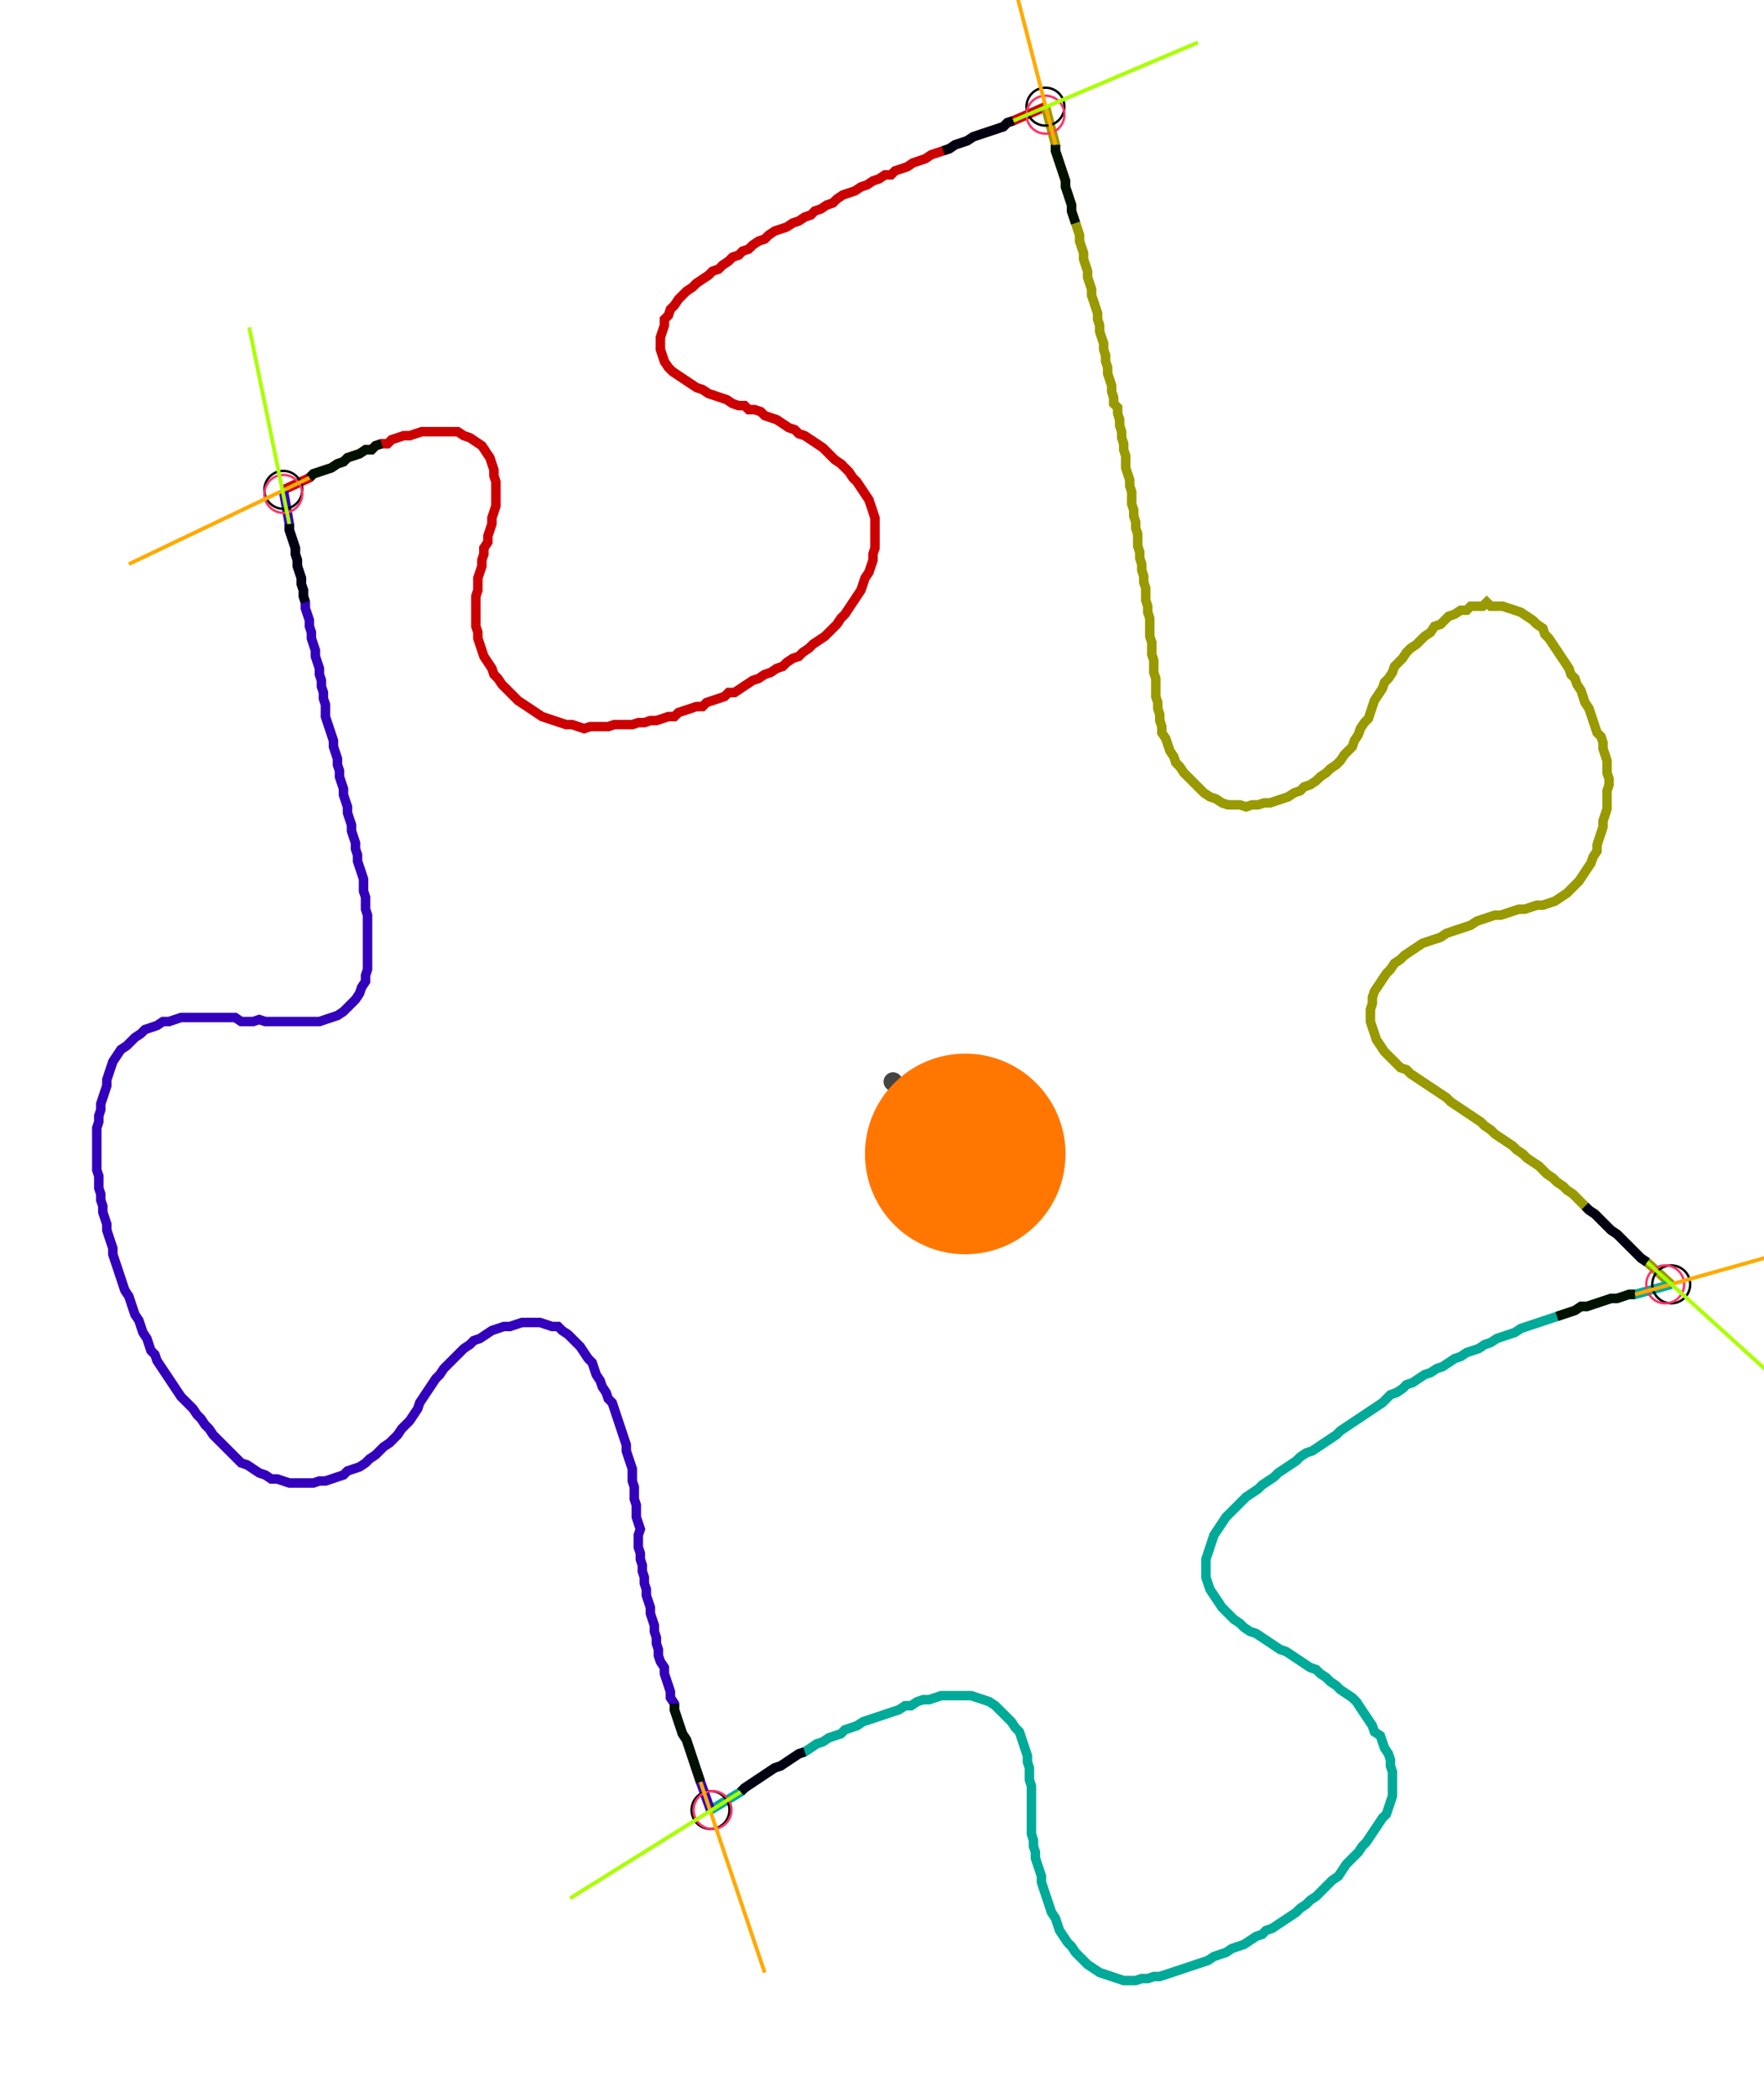 <?xml version="1.0" encoding="UTF-8" standalone="no"?><svg width="498.413" height="592.381" viewBox="-10 -10 186.138 217.46" xmlns="http://www.w3.org/2000/svg" xmlns:xlink="http://www.w3.org/1999/xlink"><polyline points="19.894,39.788 22.646,38.519 23.069,38.095 23.704,37.884 24.339,37.672 24.974,37.46 25.608,37.037 26.243,36.825 26.667,36.402 27.302,36.19 27.937,35.979 28.571,35.556 29.206,35.556 29.63,35.132 30.265,34.921 30.899,34.921 31.323,34.497 31.958,34.286 32.593,34.074 33.228,34.074 33.862,33.862 34.497,33.651 35.132,33.651 35.767,33.651 36.402,33.651 37.037,33.651 37.672,33.651 38.307,33.651 38.942,34.074 39.577,34.286 40.212,34.709 40.847,35.132 41.27,35.767 41.693,36.402 41.905,37.037 42.116,37.672 42.116,38.307 42.328,38.942 42.328,39.577 42.328,40.212 42.328,40.847 42.328,41.481 42.116,42.116 41.905,42.751 41.905,43.386 41.693,44.021 41.481,44.656 41.481,45.291 41.058,45.926 41.058,46.561 40.847,47.196 40.847,47.831 40.635,48.466 40.423,49.101 40.423,49.735 40.423,50.37 40.212,51.005 40.212,51.64 40.212,52.275 40.212,52.91 40.212,53.545 40.212,54.18 40.423,54.815 40.423,55.45 40.635,56.085 40.847,56.72 41.058,57.354 41.481,57.989 41.905,58.624 42.116,59.259 42.54,59.683 42.963,60.317 43.386,60.741 43.81,61.164 44.233,61.587 44.656,62.011 45.291,62.434 45.926,62.857 46.561,63.28 47.196,63.704 47.831,63.915 48.466,64.127 49.101,64.339 49.735,64.55 50.37,64.55 51.005,64.762 51.64,64.974 52.275,64.762 52.91,64.762 53.545,64.762 54.18,64.762 54.815,64.55 55.45,64.55 56.085,64.55 56.72,64.55 57.354,64.339 57.989,64.339 58.624,64.127 59.259,64.127 59.894,63.915 60.529,63.704 61.164,63.704 61.587,63.28 62.222,63.069 62.857,62.857 63.492,62.646 64.127,62.646 64.55,62.222 65.185,62.011 65.82,61.799 66.455,61.587 66.878,61.164 67.513,61.164 68.148,60.741 68.783,60.317 69.418,59.894 70.053,59.683 70.688,59.259 71.323,59.048 71.958,58.624 72.593,58.413 73.016,57.989 73.651,57.566 74.286,57.354 74.709,56.931 75.344,56.508 75.767,56.085 76.402,55.661 77.037,55.238 77.46,54.815 77.884,54.392 78.307,53.968 78.73,53.333 79.153,52.91 79.577,52.275 80.0,51.64 80.423,51.005 80.847,50.37 81.058,49.735 81.27,49.101 81.693,48.466 81.905,47.831 82.116,47.196 82.116,46.561 82.328,45.926 82.328,45.291 82.328,44.656 82.328,44.021 82.328,43.386 82.328,42.751 82.116,42.116 81.905,41.481 81.693,40.847 81.27,40.212 80.847,39.577 80.423,38.942 80.0,38.519 79.577,37.884 79.153,37.46 78.73,37.037 78.095,36.614 77.672,36.19 77.249,35.767 76.825,35.344 76.19,34.921 75.556,34.497 74.921,34.074 74.286,33.862 73.862,33.439 73.228,33.228 72.593,32.804 71.958,32.381 71.323,32.169 70.688,31.958 70.265,31.534 69.63,31.323 68.995,31.323 68.571,30.899 67.937,30.899 67.302,30.688 66.667,30.265 66.032,30.053 65.397,29.841 64.762,29.63 64.127,29.206 63.492,28.995 62.857,28.571 62.222,28.148 61.587,27.725 60.952,27.302 60.529,26.878 60.106,26.243 59.894,25.608 59.683,24.974 59.683,24.339 59.683,23.704 59.894,23.069 60.106,22.434 60.106,21.799 60.529,21.376 60.741,20.741 61.164,20.317 61.587,19.683 62.011,19.259 62.434,18.836 63.069,18.413 63.492,17.989 64.127,17.566 64.762,17.143 65.185,16.72 65.82,16.508 66.243,16.085 66.878,15.661 67.302,15.238 67.937,15.026 68.36,14.603 68.995,14.392 69.418,13.968 70.053,13.545 70.688,13.333 71.111,12.91 71.746,12.487 72.381,12.275 73.016,12.063 73.651,11.64 74.286,11.429 74.921,11.005 75.556,10.794 75.979,10.37 76.614,10.159 77.249,9.735 77.884,9.524 78.307,9.101 78.942,8.677 79.577,8.466 80.212,8.254 80.847,7.831 81.481,7.619 82.116,7.196 82.751,6.984 83.386,6.561 84.021,6.561 84.444,6.138 85.079,5.926 85.714,5.714 86.349,5.291 86.984,5.079 87.619,4.868 88.254,4.444 88.889,4.233 89.524,4.021 90.159,3.81 90.794,3.386 91.429,3.175 92.063,2.963 92.698,2.54 93.333,2.328 93.968,2.116 94.603,1.905 95.238,1.693 95.873,1.481 96.296,1.058 96.931,0.847 100.317,-0.635" style="fill:none; stroke:#cc0000; stroke-width:1.0"  /><polyline points="100.317,-0.635 101.376,3.386 101.376,4.021 101.587,4.656 101.799,5.291 102.011,5.926 102.222,6.561 102.434,7.196 102.434,7.831 102.646,8.466 102.857,9.101 103.069,9.735 103.069,10.37 103.28,11.005 103.492,11.64 103.704,12.275 103.915,12.91 103.915,13.545 104.127,14.18 104.339,14.815 104.339,15.45 104.55,16.085 104.762,16.72 104.762,17.354 104.974,17.989 105.185,18.624 105.185,19.259 105.397,19.894 105.608,20.529 105.82,21.164 105.82,21.799 106.032,22.434 106.032,23.069 106.243,23.704 106.455,24.339 106.455,24.974 106.667,25.608 106.667,26.243 106.878,26.878 106.878,27.513 107.09,28.148 107.302,28.783 107.302,29.418 107.513,30.053 107.513,30.688 107.937,31.111 107.937,31.746 108.148,32.381 108.148,33.016 108.36,33.651 108.36,34.286 108.571,34.921 108.571,35.556 108.783,36.19 108.783,36.825 108.783,37.46 108.995,38.095 109.206,38.73 109.206,39.365 109.418,40.0 109.418,40.635 109.418,41.27 109.63,41.905 109.63,42.54 109.841,43.175 109.841,43.81 110.053,44.444 110.053,45.079 110.053,45.714 110.265,46.349 110.265,46.984 110.476,47.619 110.476,48.254 110.688,48.889 110.688,49.524 110.899,50.159 110.899,50.794 110.899,51.429 111.111,52.063 111.111,52.698 111.323,53.333 111.323,53.968 111.323,54.603 111.323,55.238 111.534,55.873 111.534,56.508 111.534,57.143 111.746,57.778 111.746,58.413 111.746,59.048 111.958,59.683 111.958,60.317 111.958,60.952 111.958,61.587 112.169,62.222 112.169,62.857 112.381,63.492 112.381,64.127 112.593,64.762 112.593,65.397 113.016,66.032 113.228,66.667 113.439,67.302 113.862,67.937 114.074,68.571 114.497,68.995 114.921,69.63 115.344,70.053 115.767,70.476 116.19,70.899 116.614,71.323 117.037,71.746 117.672,72.169 118.307,72.381 118.942,72.804 119.577,73.016 120.212,73.016 120.847,73.016 121.481,73.228 122.116,73.016 122.751,73.016 123.386,72.804 124.021,72.804 124.656,72.593 125.291,72.381 125.926,72.169 126.561,71.746 127.196,71.534 127.619,71.111 128.254,70.899 128.889,70.476 129.312,70.053 129.947,69.63 130.37,69.206 131.005,68.783 131.429,68.36 131.852,67.725 132.275,67.302 132.698,66.878 132.91,66.243 133.333,65.608 133.545,64.974 133.968,64.339 134.392,63.915 134.603,63.28 134.815,62.646 135.026,62.011 135.45,61.376 135.873,60.741 136.085,60.106 136.508,59.683 136.931,59.048 137.143,58.413 137.566,57.989 137.989,57.566 138.413,56.931 138.836,56.508 139.471,56.085 139.894,55.661 140.317,55.238 140.952,54.815 141.376,54.18 142.011,53.968 142.434,53.545 142.857,53.122 143.492,52.91 144.127,52.487 144.762,52.487 145.185,52.063 145.82,52.063 146.455,52.063 146.878,51.64 147.302,52.063 147.937,52.063 148.571,52.063 149.206,52.275 149.841,52.487 150.476,52.698 151.111,53.122 151.746,53.545 152.169,53.968 152.804,54.392 153.016,55.026 153.439,55.45 153.862,56.085 154.286,56.72 154.709,57.354 155.132,57.989 155.556,58.624 155.767,59.259 156.19,59.683 156.402,60.317 156.825,60.952 157.037,61.587 157.249,62.222 157.672,62.857 157.884,63.492 158.095,64.127 158.307,64.762 158.519,65.397 158.942,65.82 159.153,66.455 159.153,67.09 159.365,67.725 159.577,68.36 159.577,68.995 159.577,69.63 159.788,70.265 159.788,70.899 159.577,71.534 159.577,72.169 159.577,72.804 159.577,73.439 159.365,74.074 159.153,74.709 159.153,75.344 158.942,75.979 158.73,76.614 158.519,77.249 158.519,77.884 158.095,78.519 157.884,79.153 157.46,79.788 157.037,80.423 156.614,81.058 156.19,81.481 155.767,81.905 155.344,82.328 154.709,82.751 154.074,83.175 153.439,83.386 152.804,83.598 152.169,83.598 151.534,83.81 150.899,84.021 150.265,84.021 149.63,84.233 148.995,84.444 148.36,84.656 147.725,84.656 147.09,84.868 146.455,85.079 145.82,85.291 145.185,85.714 144.55,85.926 143.915,86.138 143.28,86.349 142.646,86.561 142.011,86.984 141.376,87.196 140.741,87.407 140.106,87.619 139.471,88.042 138.836,88.466 138.201,88.889 137.778,89.312 137.143,89.735 136.72,90.37 136.296,90.794 135.873,91.429 135.45,92.063 135.026,92.698 134.815,93.333 134.815,93.968 134.603,94.603 134.603,95.238 134.603,95.873 134.815,96.508 135.026,97.143 135.238,97.778 135.661,98.413 136.085,99.048 136.508,99.471 136.931,99.894 137.354,100.317 137.778,100.741 138.413,100.952 138.836,101.376 139.471,101.799 140.106,102.222 140.741,102.646 141.376,103.069 142.011,103.492 142.646,103.915 143.069,104.339 143.704,104.762 144.339,105.185 144.974,105.608 145.608,106.032 146.243,106.455 146.667,106.878 147.302,107.302 147.725,107.725 148.36,108.148 148.995,108.571 149.63,108.995 150.053,109.418 150.688,109.841 151.111,110.265 151.746,110.688 152.381,111.111 152.804,111.534 153.228,111.958 153.862,112.381 154.286,112.804 154.921,113.228 155.344,113.651 155.979,114.074 156.402,114.497 156.825,114.921 157.249,115.344 157.672,115.767 158.307,116.19 158.73,116.614 159.153,117.037 159.577,117.46 160.0,117.884 160.635,118.307 161.058,118.73 161.481,119.153 161.905,119.577 162.328,120 162.751,120.423 163.175,120.847 163.81,121.27 166.349,123.598" style="fill:none; stroke:#999900; stroke-width:1.0"  /><polyline points="166.349,123.598 162.54,124.656 161.905,124.656 161.27,124.868 160.635,125.079 160.0,125.079 159.365,125.291 158.73,125.503 158.095,125.714 157.46,125.926 156.825,125.926 156.19,126.349 155.556,126.561 154.921,126.772 154.286,126.984 153.651,127.196 153.016,127.407 152.381,127.619 151.746,127.831 151.111,128.042 150.476,128.254 149.841,128.677 149.206,128.889 148.571,129.101 147.937,129.312 147.302,129.735 146.667,129.947 146.032,130.37 145.397,130.582 144.762,130.794 144.127,131.217 143.492,131.429 142.857,131.852 142.222,132.275 141.587,132.487 140.952,132.91 140.317,133.122 139.683,133.545 139.048,133.968 138.413,134.18 137.989,134.603 137.354,135.026 136.72,135.238 136.296,135.661 135.873,136.085 135.238,136.508 134.603,136.931 133.968,137.354 133.333,137.778 132.698,138.201 132.063,138.624 131.429,139.048 131.005,139.471 130.37,139.894 129.735,140.317 129.101,140.741 128.466,141.164 127.831,141.376 127.196,141.799 126.772,142.222 126.138,142.646 125.503,143.069 124.868,143.492 124.444,143.915 123.81,144.339 123.175,144.762 122.751,145.185 122.116,145.608 121.481,146.032 121.058,146.455 120.635,146.878 120.212,147.302 119.788,147.725 119.365,148.148 118.942,148.783 118.519,149.418 118.095,150.053 117.884,150.688 117.672,151.323 117.46,151.958 117.249,152.593 117.249,153.228 117.249,153.862 117.249,154.497 117.46,155.132 117.672,155.767 118.095,156.402 118.519,157.037 118.942,157.672 119.365,158.095 119.788,158.519 120.212,158.942 120.847,159.365 121.27,159.788 121.905,160.212 122.54,160.423 123.175,160.847 123.81,161.27 124.444,161.693 125.079,162.116 125.714,162.328 126.349,162.751 126.984,163.175 127.619,163.598 128.254,164.021 128.889,164.233 129.312,164.656 129.947,165.079 130.37,165.503 131.005,165.926 131.429,166.349 132.063,166.772 132.698,167.196 133.122,167.619 133.545,168.254 133.968,168.889 134.392,169.524 134.815,170.159 135.026,170.794 135.661,171.217 135.873,171.852 136.085,172.487 136.508,173.122 136.72,173.757 136.72,174.392 136.931,175.026 136.931,175.661 136.931,176.296 136.931,176.931 136.931,177.566 136.72,178.201 136.508,178.836 136.296,179.471 135.873,179.894 135.45,180.529 135.026,181.164 134.603,181.799 134.18,182.434 133.757,182.857 133.333,183.492 132.91,183.915 132.487,184.339 132.063,184.762 131.64,185.397 131.217,186.032 130.582,186.455 130.159,186.878 129.735,187.302 129.312,187.725 128.889,188.148 128.254,188.571 127.831,188.995 127.196,189.418 126.772,189.841 126.138,190.265 125.503,190.688 124.868,191.111 124.233,191.534 123.598,191.746 123.175,192.169 122.54,192.381 121.905,192.804 121.27,193.228 120.635,193.439 120,193.651 119.365,194.074 118.73,194.286 118.095,194.497 117.46,194.921 116.825,195.132 116.19,195.344 115.556,195.556 114.921,195.767 114.286,195.979 113.651,196.19 113.016,196.402 112.381,196.614 111.746,196.614 111.111,196.825 110.476,196.825 109.841,197.037 109.206,197.037 108.571,197.037 107.937,196.825 107.302,196.614 106.667,196.402 106.032,196.19 105.397,195.767 104.762,195.344 104.339,194.921 103.915,194.497 103.492,194.074 103.069,193.439 102.646,193.016 102.222,192.381 101.799,191.746 101.587,191.111 101.376,190.476 100.952,189.841 100.741,189.206 100.529,188.571 100.317,187.937 100.106,187.302 99.894,186.667 99.894,186.032 99.683,185.397 99.471,184.762 99.259,184.127 99.259,183.492 99.048,182.857 99.048,182.222 98.836,181.587 98.836,180.952 98.836,180.317 98.836,179.683 98.836,179.048 98.836,178.413 98.836,177.778 98.836,177.143 98.836,176.508 98.624,175.873 98.624,175.238 98.624,174.603 98.413,173.968 98.413,173.333 98.201,172.698 97.989,172.063 97.778,171.429 97.566,170.794 97.143,170.37 96.72,169.735 96.296,169.312 95.873,168.889 95.45,168.466 95.026,168.042 94.392,167.619 93.757,167.407 93.122,167.196 92.487,166.984 91.852,166.984 91.217,166.984 90.582,166.984 89.947,166.984 89.312,166.984 88.677,167.196 88.042,167.407 87.407,167.407 86.772,167.619 86.138,168.042 85.503,168.042 84.868,168.466 84.233,168.677 83.598,168.889 82.963,169.101 82.328,169.312 81.693,169.524 81.058,169.735 80.423,170.159 79.788,170.37 79.153,170.582 78.73,171.005 78.095,171.217 77.46,171.429 76.825,171.852 76.19,172.063 75.556,172.487 74.921,172.91 74.286,173.122 73.651,173.545 73.016,173.968 72.381,174.392 71.746,174.603 71.111,175.026 70.476,175.45 69.841,175.873 69.206,176.296 68.571,176.72 68.148,177.143 64.974,179.048" style="fill:none; stroke:#00aa99; stroke-width:1.0"  /><polyline points="64.974,179.048 63.915,176.085 63.704,175.45 63.492,174.815 63.28,174.18 63.069,173.545 62.857,172.91 62.646,172.275 62.434,171.64 62.011,171.005 61.799,170.37 61.587,169.735 61.376,169.101 61.164,168.466 61.164,167.831 60.741,167.196 60.741,166.561 60.529,165.926 60.317,165.291 60.106,164.656 60.106,164.021 59.683,163.386 59.471,162.751 59.471,162.116 59.259,161.481 59.259,160.847 59.048,160.212 59.048,159.577 58.836,158.942 58.624,158.307 58.624,157.672 58.413,157.037 58.201,156.402 58.201,155.767 57.989,155.132 57.989,154.497 57.778,153.862 57.778,153.228 57.566,152.593 57.566,151.958 57.354,151.323 57.354,150.688 57.354,150.053 57.566,149.418 57.354,148.783 57.143,148.148 57.143,147.513 57.143,146.878 56.931,146.243 56.931,145.608 56.931,144.974 56.72,144.339 56.72,143.704 56.72,143.069 56.508,142.434 56.296,141.799 56.085,141.164 56.085,140.529 55.873,139.894 55.661,139.259 55.45,138.624 55.238,137.989 55.026,137.354 54.815,136.72 54.603,136.085 54.18,135.661 53.968,135.026 53.545,134.392 53.333,133.757 52.91,133.122 52.698,132.487 52.487,131.852 52.063,131.429 51.64,130.794 51.217,130.159 50.794,129.735 50.37,129.312 49.947,128.889 49.312,128.466 48.889,128.042 48.254,128.042 47.619,127.831 46.984,127.619 46.349,127.619 45.714,127.619 45.079,127.619 44.444,127.831 43.81,128.042 43.175,128.042 42.54,128.254 41.905,128.466 41.27,128.889 40.635,129.312 40.0,129.524 39.577,129.947 38.942,130.37 38.519,130.794 38.095,131.217 37.672,131.64 37.249,132.063 36.825,132.487 36.402,133.122 35.979,133.545 35.556,134.18 35.132,134.815 34.709,135.45 34.286,136.085 34.074,136.72 33.651,137.354 33.228,137.989 32.804,138.413 32.381,138.836 31.958,139.471 31.534,139.894 31.111,140.317 30.476,140.741 30.053,141.164 29.63,141.587 28.995,142.011 28.571,142.434 27.937,142.857 27.302,143.069 26.667,143.28 26.243,143.704 25.608,143.915 24.974,144.127 24.339,144.339 23.704,144.339 23.069,144.55 22.434,144.55 21.799,144.55 21.164,144.55 20.529,144.55 19.894,144.339 19.259,144.127 18.624,144.127 17.989,143.704 17.354,143.492 16.72,143.069 16.085,142.646 15.45,142.434 15.026,142.011 14.603,141.587 14.18,141.164 13.757,140.741 13.333,140.317 12.91,139.894 12.487,139.471 12.063,138.836 11.64,138.413 11.217,137.778 10.794,137.354 10.37,136.72 9.947,136.296 9.524,135.873 9.101,135.45 8.677,134.815 8.254,134.18 7.831,133.545 7.407,132.91 6.984,132.275 6.561,131.64 6.349,131.005 5.926,130.582 5.714,129.947 5.503,129.312 5.079,128.677 4.868,128.042 4.656,127.407 4.233,126.772 4.021,126.138 3.81,125.503 3.598,124.868 3.175,124.233 2.963,123.598 2.751,122.963 2.54,122.328 2.328,121.693 2.116,121.058 1.905,120.423 1.905,119.788 1.693,119.153 1.481,118.519 1.27,117.884 1.27,117.249 1.058,116.614 0.847,115.979 0.847,115.344 0.635,114.709 0.635,114.074 0.423,113.439 0.423,112.804 0.423,112.169 0.212,111.534 0.212,110.899 0.212,110.265 0.212,109.63 0.212,108.995 0.212,108.36 0.212,107.725 0.212,107.09 0.423,106.455 0.423,105.82 0.635,105.185 0.635,104.55 0.847,103.915 1.058,103.28 1.27,102.646 1.27,102.011 1.481,101.376 1.693,100.741 1.905,100.106 2.328,99.471 2.751,98.836 3.386,98.413 3.81,97.989 4.233,97.566 4.868,97.143 5.291,96.72 5.926,96.508 6.561,96.296 7.196,95.873 7.831,95.873 8.466,95.661 9.101,95.45 9.735,95.45 10.37,95.45 11.005,95.45 11.64,95.45 12.275,95.45 12.91,95.45 13.545,95.45 14.18,95.45 14.815,95.45 15.45,95.873 16.085,95.873 16.72,95.873 17.354,95.661 17.989,95.873 18.624,95.873 19.259,95.873 19.894,95.873 20.529,95.873 21.164,95.873 21.799,95.873 22.434,95.873 23.069,95.873 23.704,95.873 24.339,95.661 24.974,95.45 25.608,95.238 26.243,94.815 26.667,94.392 27.09,93.968 27.513,93.545 27.937,92.91 28.148,92.275 28.571,91.64 28.571,91.005 28.783,90.37 28.783,89.735 28.783,89.101 28.783,88.466 28.783,87.831 28.783,87.196 28.783,86.561 28.783,85.926 28.783,85.291 28.783,84.656 28.571,84.021 28.571,83.386 28.571,82.751 28.36,82.116 28.36,81.481 28.36,80.847 28.148,80.212 27.937,79.577 27.725,78.942 27.725,78.307 27.513,77.672 27.513,77.037 27.302,76.402 27.09,75.767 27.09,75.132 26.878,74.497 26.667,73.862 26.667,73.228 26.455,72.593 26.243,71.958 26.243,71.323 26.032,70.688 25.82,70.053 25.82,69.418 25.608,68.783 25.608,68.148 25.397,67.513 25.185,66.878 25.185,66.243 24.974,65.608 24.762,64.974 24.55,64.339 24.339,63.704 24.339,63.069 24.339,62.434 24.127,61.799 24.127,61.164 23.915,60.529 23.915,59.894 23.704,59.259 23.704,58.624 23.492,57.989 23.28,57.354 23.28,56.72 23.069,56.085 22.857,55.45 22.857,54.815 22.646,54.18 22.646,53.545 22.434,52.91 22.222,52.275 22.222,51.64 22.011,51.005 22.011,50.37 21.799,49.735 21.799,49.101 21.587,48.466 21.376,47.831 21.376,47.196 21.164,46.561 21.164,45.926 20.952,45.291 20.741,44.656 20.529,44.021 20.529,43.386 19.894,39.788" style="fill:none; stroke:#3300bb; stroke-width:1.0"  /><circle cx="19.894" cy="39.788" r="2.0" style="fill:none; stroke:#000000aa; stroke-width:0.25" /><circle cx="100.317" cy="-0.635" r="2.0" style="fill:none; stroke:#000000aa; stroke-width:0.25" /><circle cx="166.349" cy="123.598" r="2.0" style="fill:none; stroke:#000000aa; stroke-width:0.25" /><circle cx="64.974" cy="179.048" r="2.0" style="fill:none; stroke:#000000aa; stroke-width:0.25" /><circle cx="19.894" cy="40.212" r="2.0" style="fill:none; stroke:#ff3366aa; stroke-width:0.25" /><circle cx="100.317" cy="0.212" r="2.0" style="fill:none; stroke:#ff3366aa; stroke-width:0.25" /><circle cx="165.714" cy="123.598" r="2.0" style="fill:none; stroke:#ff3366aa; stroke-width:0.25" /><circle cx="65.185" cy="179.048" r="2.0" style="fill:none; stroke:#ff3366aa; stroke-width:0.25" /><polyline points="30.265,34.921 29.63,35.132 29.206,35.556 28.571,35.556 27.937,35.979 27.302,36.19 26.667,36.402 26.243,36.825 25.608,37.037 24.974,37.46 24.339,37.672 23.704,37.884 23.069,38.095 22.646,38.519" style="fill:none; stroke:#001100; stroke-width:1.0" /><polyline points="22.222,51.64 22.011,51.005 22.011,50.37 21.799,49.735 21.799,49.101 21.587,48.466 21.376,47.831 21.376,47.196 21.164,46.561 21.164,45.926 20.952,45.291 20.741,44.656 20.529,44.021 20.529,43.386" style="fill:none; stroke:#000011; stroke-width:1.0" /><polyline points="103.492,11.64 103.28,11.005 103.069,10.37 103.069,9.735 102.857,9.101 102.646,8.466 102.434,7.831 102.434,7.196 102.222,6.561 102.011,5.926 101.799,5.291 101.587,4.656 101.376,4.021 101.376,3.386" style="fill:none; stroke:#001100; stroke-width:1.0" /><polyline points="89.524,4.021 90.159,3.81 90.794,3.386 91.429,3.175 92.063,2.963 92.698,2.54 93.333,2.328 93.968,2.116 94.603,1.905 95.238,1.693 95.873,1.481 96.296,1.058 96.931,0.847" style="fill:none; stroke:#000011; stroke-width:1.0" /><polyline points="154.286,126.984 154.921,126.772 155.556,126.561 156.19,126.349 156.825,125.926 157.46,125.926 158.095,125.714 158.73,125.503 159.365,125.291 160.0,125.079 160.635,125.079 161.27,124.868 161.905,124.656 162.54,124.656" style="fill:none; stroke:#001100; stroke-width:1.0" /><polyline points="157.249,115.344 157.672,115.767 158.307,116.19 158.73,116.614 159.153,117.037 159.577,117.46 160.0,117.884 160.635,118.307 161.058,118.73 161.481,119.153 161.905,119.577 162.328,120 162.751,120.423 163.175,120.847 163.81,121.27" style="fill:none; stroke:#000011; stroke-width:1.0" /><polyline points="61.164,167.831 61.164,168.466 61.376,169.101 61.587,169.735 61.799,170.37 62.011,171.005 62.434,171.64 62.646,172.275 62.857,172.91 63.069,173.545 63.28,174.18 63.492,174.815 63.704,175.45 63.915,176.085" style="fill:none; stroke:#001100; stroke-width:1.0" /><polyline points="74.921,172.91 74.286,173.122 73.651,173.545 73.016,173.968 72.381,174.392 71.746,174.603 71.111,175.026 70.476,175.45 69.841,175.873 69.206,176.296 68.571,176.72 68.148,177.143" style="fill:none; stroke:#000011; stroke-width:1.0" /><polyline points="22.646,38.519 3.598,47.619" style="fill:none; stroke:#ffaa00; stroke-width:0.4" /><polyline points="20.529,43.386 16.296,22.646" style="fill:none; stroke:#aaff00; stroke-width:0.4" /><polyline points="101.376,3.386 96.085,-17.143" style="fill:none; stroke:#ffaa00; stroke-width:0.4" /><polyline points="96.931,0.847 116.402,-7.407" style="fill:none; stroke:#aaff00; stroke-width:0.4" /><polyline points="162.54,124.656 182.857,118.942" style="fill:none; stroke:#ffaa00; stroke-width:0.4" /><polyline points="163.81,121.27 179.471,135.45" style="fill:none; stroke:#aaff00; stroke-width:0.4" /><polyline points="63.915,176.085 70.688,196.19" style="fill:none; stroke:#ffaa00; stroke-width:0.4" /><polyline points="68.148,177.143 50.159,188.36" style="fill:none; stroke:#aaff00; stroke-width:0.4" /><circle cx="84.233" cy="102.222" r="1.0" style="fill:#444444; stroke-width:0" /><circle cx="91.852" cy="109.841" r="10.582" style="fill:#ff770022; stroke-width:0" /><circle cx="91.852" cy="109.841" r="1.0" style="fill:#ff7700; stroke-width:0" /></svg>
